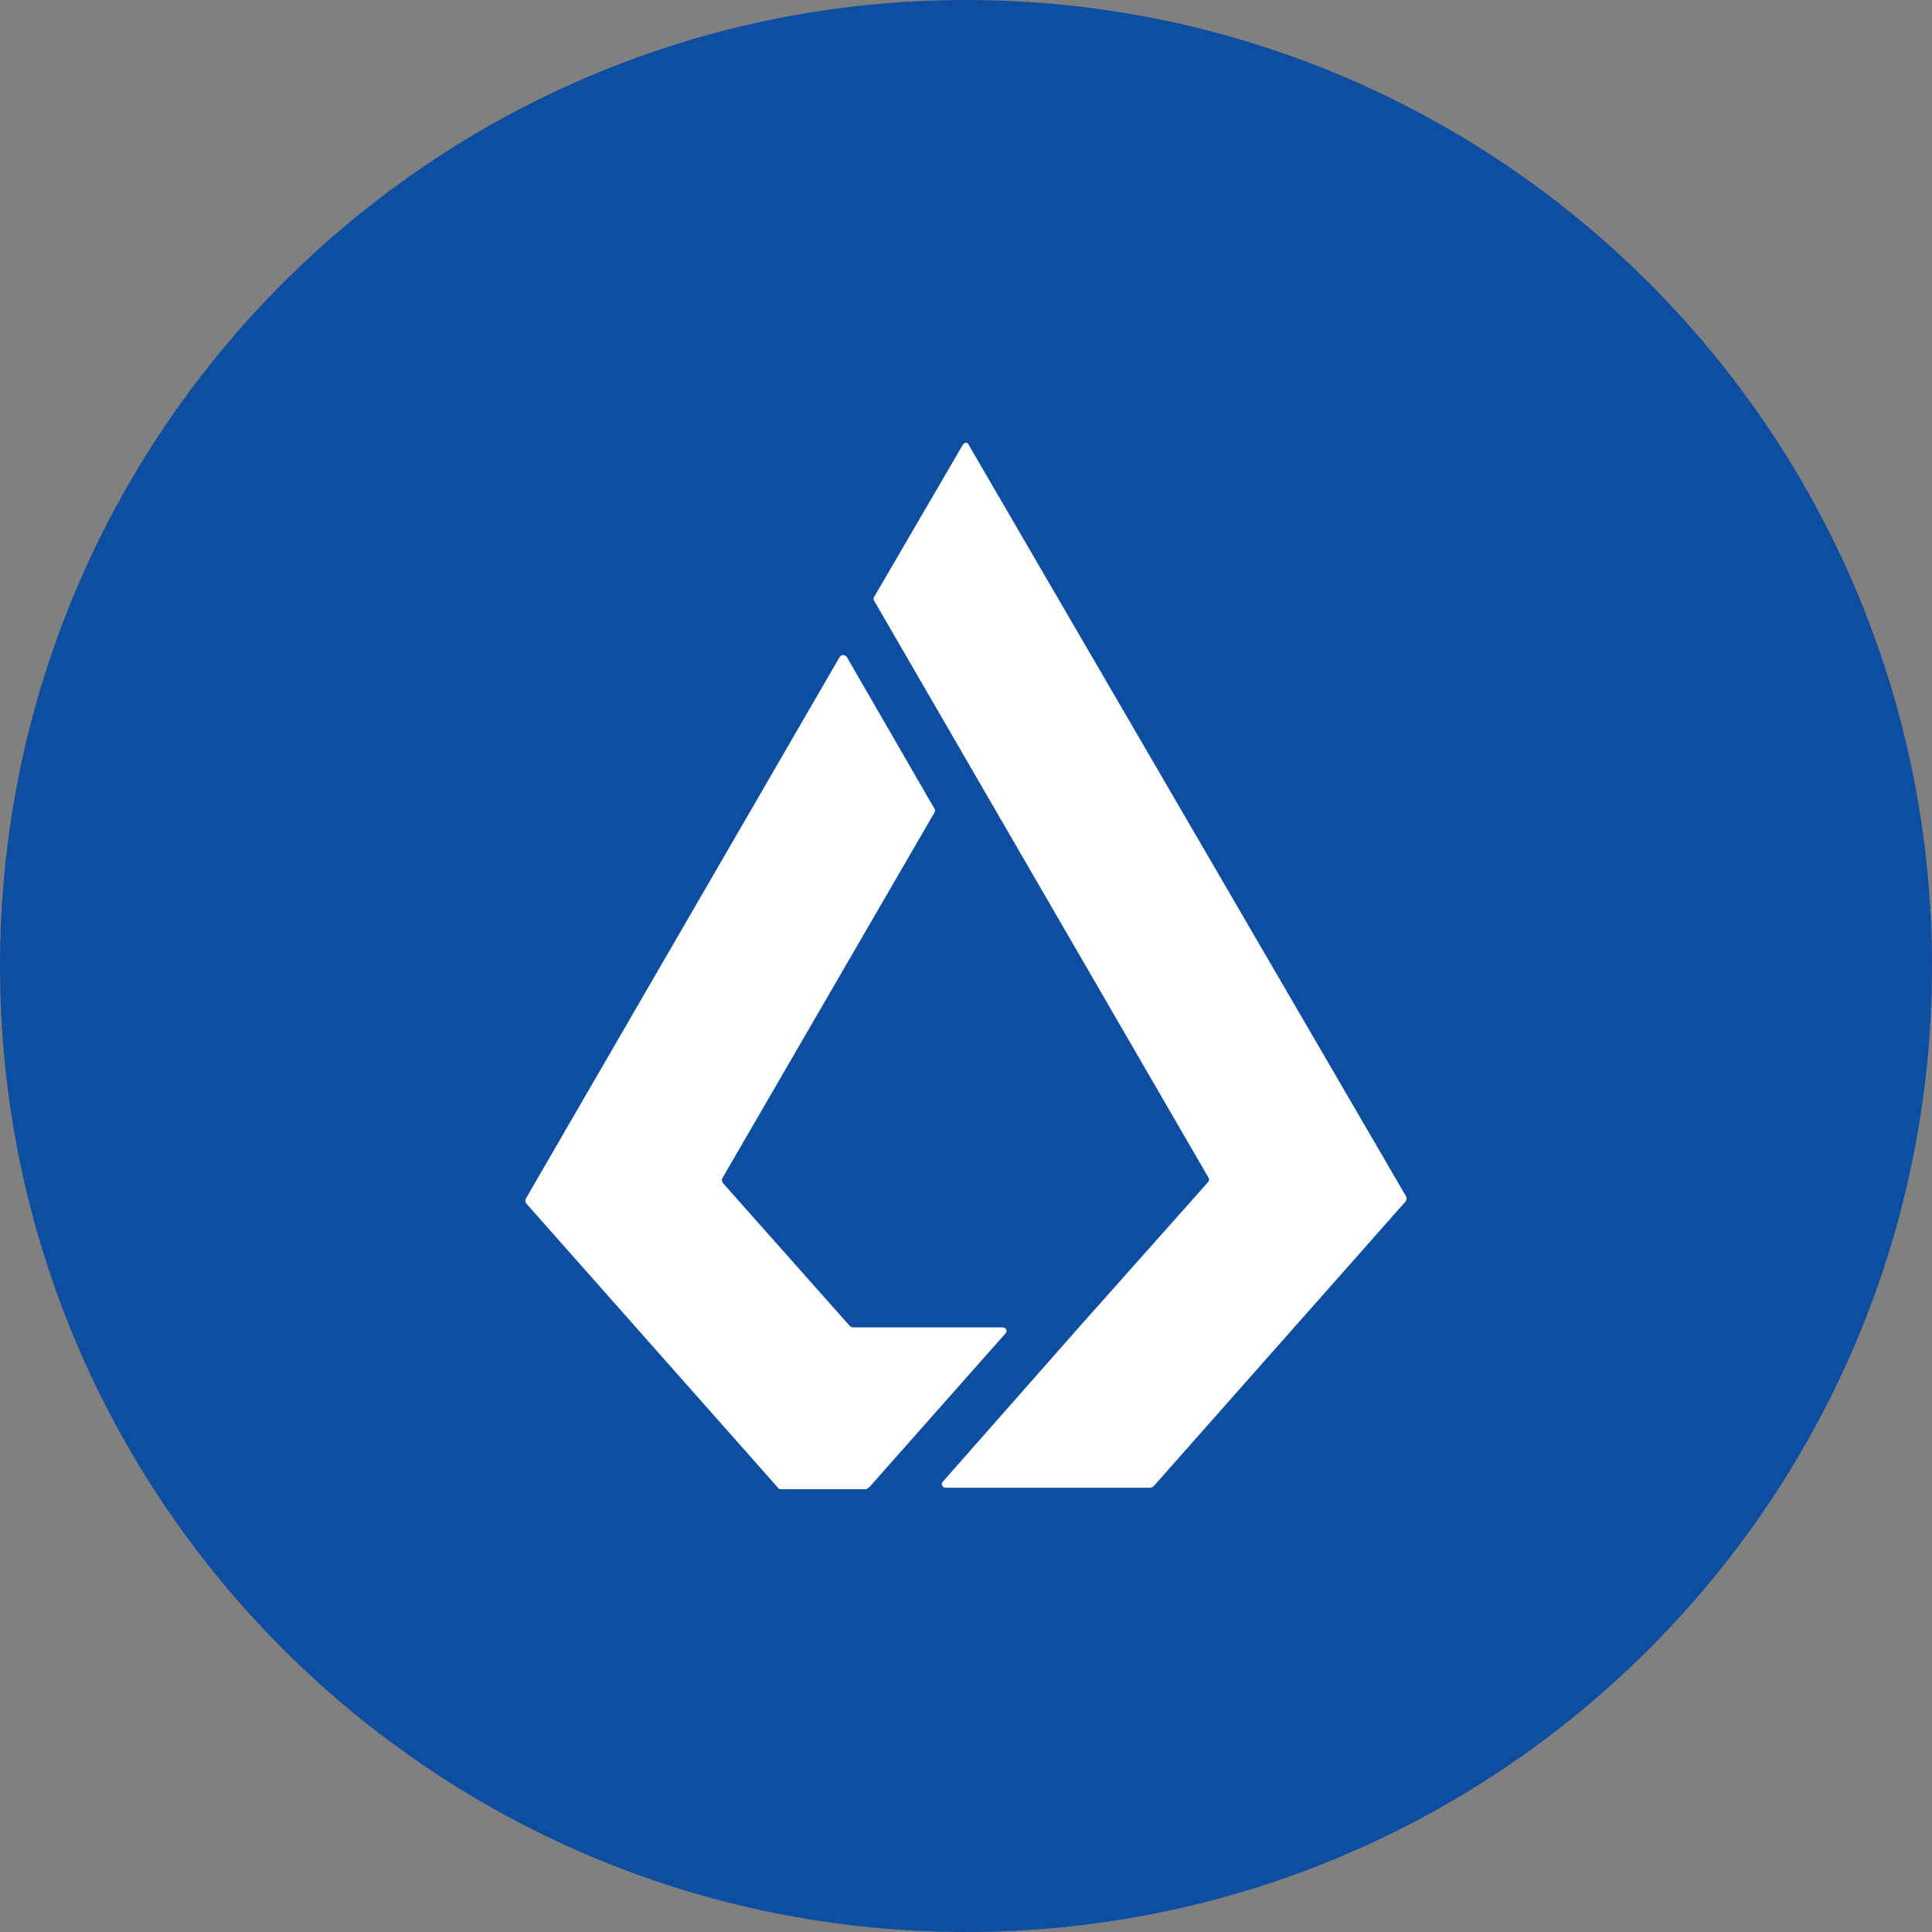 <svg width="24" height="24" viewBox="0 0 24 24" fill="none" xmlns="http://www.w3.org/2000/svg">
<rect x="0" y="0" width="24" height="24" fill="#808080" stroke="none"/>
<g clip-path="url(#clip0_1265_21422)">
<path d="M12 24C18.627 24 24 18.627 24 12C24 5.373 18.627 0 12 0C5.373 0 0 5.373 0 12C0 18.627 5.373 24 12 24Z" fill="#0D4EA0"/>
<path d="M10.802 18.471C10.793 18.481 10.773 18.49 10.764 18.5H9.702C9.683 18.5 9.673 18.49 9.664 18.481L6.533 14.945C6.529 14.936 6.526 14.926 6.526 14.916C6.526 14.907 6.529 14.897 6.533 14.888L10.432 8.159C10.451 8.131 10.498 8.131 10.518 8.159L11.608 10.046C11.618 10.056 11.618 10.075 11.608 10.094L8.971 14.64C8.962 14.659 8.971 14.678 8.981 14.697L10.555 16.47C10.566 16.48 10.579 16.487 10.593 16.489H12.452C12.5 16.489 12.519 16.537 12.49 16.565L10.802 18.471ZM11.958 5.529C11.978 5.49 12.025 5.49 12.035 5.529L17.47 14.868C17.479 14.888 17.47 14.907 17.46 14.926L14.331 18.462C14.32 18.472 14.307 18.479 14.292 18.481H11.75C11.703 18.481 11.684 18.433 11.713 18.405L13.41 16.48L15.004 14.688C15.023 14.668 15.023 14.649 15.013 14.631L11.997 9.427L10.859 7.463C10.849 7.454 10.849 7.435 10.859 7.415L11.958 5.529Z" fill="white"/>
</g>
<defs>
<clipPath id="clip0_1265_21422">
<rect width="24" height="24" fill="white"/>
</clipPath>
</defs>
</svg>

